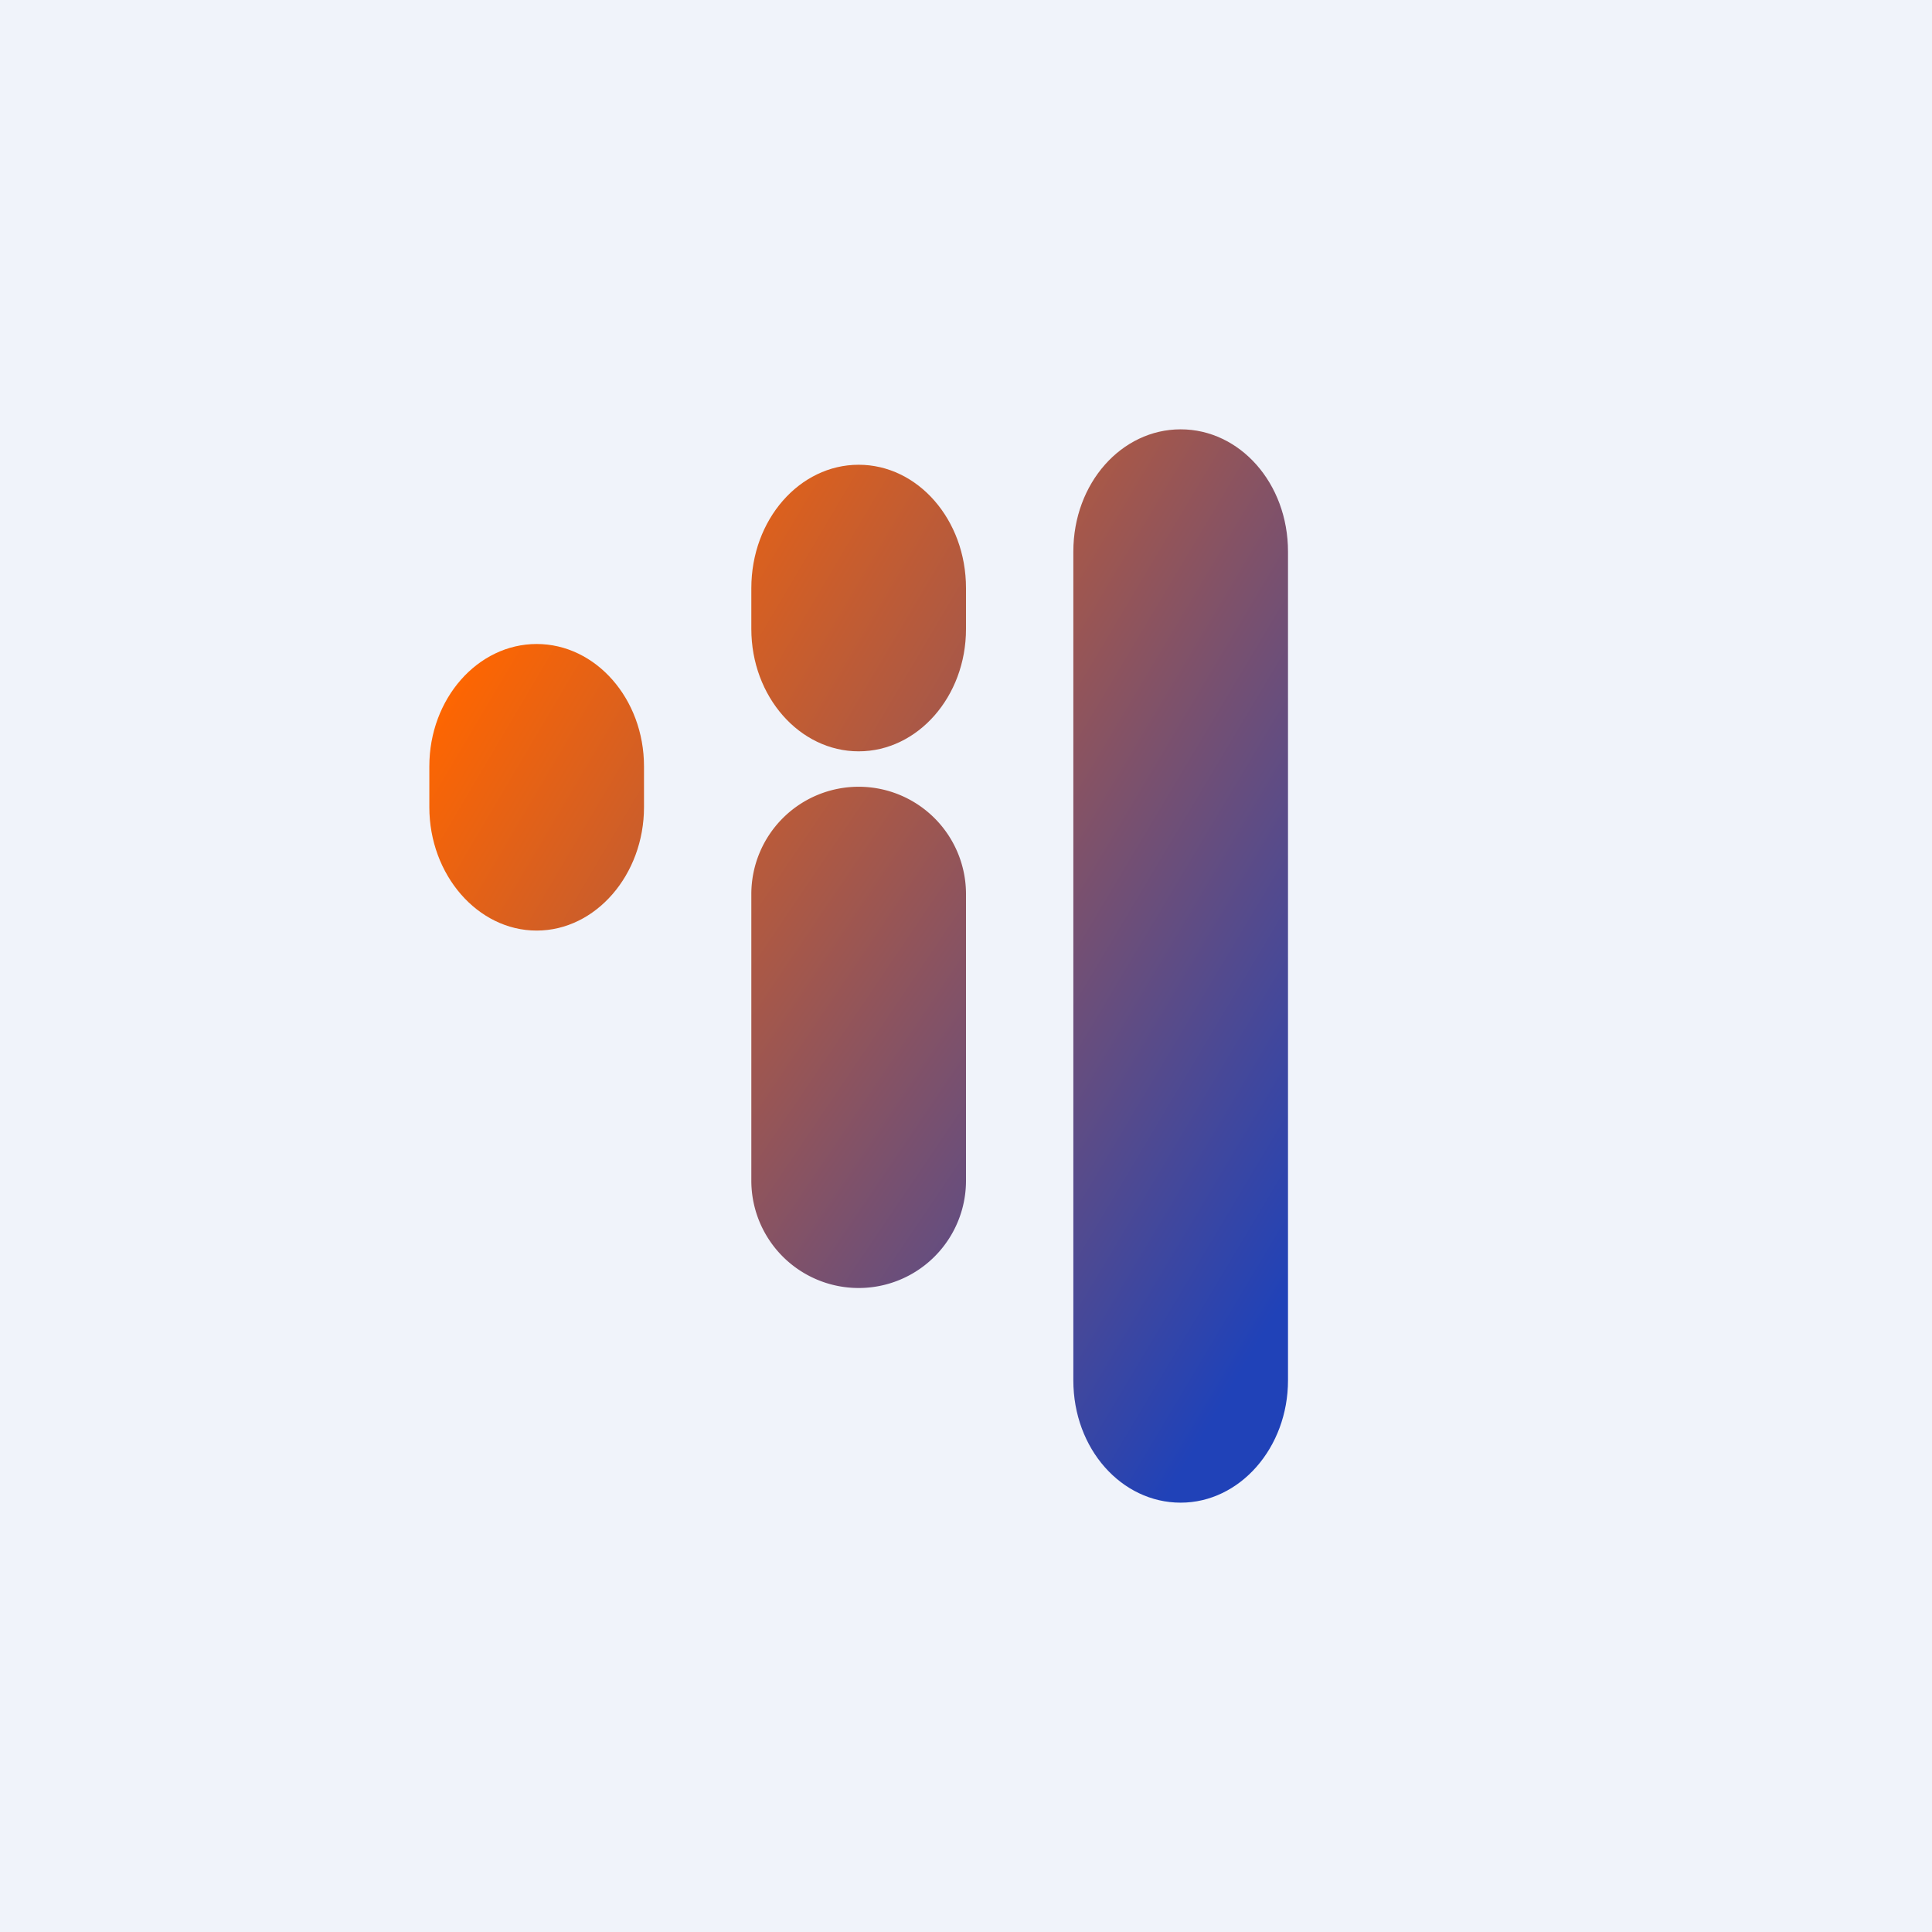 <!-- by TradingView --><svg width="18" height="18" viewBox="0 0 18 18" xmlns="http://www.w3.org/2000/svg"><path fill="#F0F3FA" d="M0 0h18v18H0z"/><path d="M11 4c.55 0 1 .5 1 1.14v7.72c0 .63-.45 1.14-1 1.14s-1-.5-1-1.14V5.14C10 4.5 10.45 4 11 4Z" fill="url(#abz2kkvzm)"/><path d="M8 7.33a1 1 0 0 1 1 1V11a1 1 0 1 1-2 0V8.33a1 1 0 0 1 1-1Z" fill="url(#bbz2kkvzm)"/><path d="M6 7.14C6 6.51 5.55 6 5 6s-1 .51-1 1.14v.38c0 .63.45 1.15 1 1.15s1-.52 1-1.15v-.38Z" fill="url(#cbz2kkvzm)"/><path d="M8 4.33c.55 0 1 .51 1 1.15v.38C9 6.49 8.55 7 8 7s-1-.51-1-1.14v-.38c0-.64.45-1.15 1-1.15Z" fill="url(#dbz2kkvzm)"/><defs><linearGradient id="abz2kkvzm" x1="12.63" y1="11" x2="4.4" y2="6.09" gradientUnits="userSpaceOnUse"><stop stop-color="#2042B8"/><stop offset=".93" stop-color="#F60"/></linearGradient><linearGradient id="bbz2kkvzm" x1="12.77" y1="11.02" x2="4.36" y2="5.33" gradientUnits="userSpaceOnUse"><stop stop-color="#2042B8"/><stop offset=".93" stop-color="#F60"/></linearGradient><linearGradient id="cbz2kkvzm" x1="12.41" y1="11.72" x2="3.33" y2="6.35" gradientUnits="userSpaceOnUse"><stop stop-color="#2042B8"/><stop offset=".93" stop-color="#F60"/></linearGradient><linearGradient id="dbz2kkvzm" x1="12.77" y1="11.56" x2="3.69" y2="6.19" gradientUnits="userSpaceOnUse"><stop stop-color="#2042B8"/><stop offset=".93" stop-color="#F60"/></linearGradient></defs></svg>